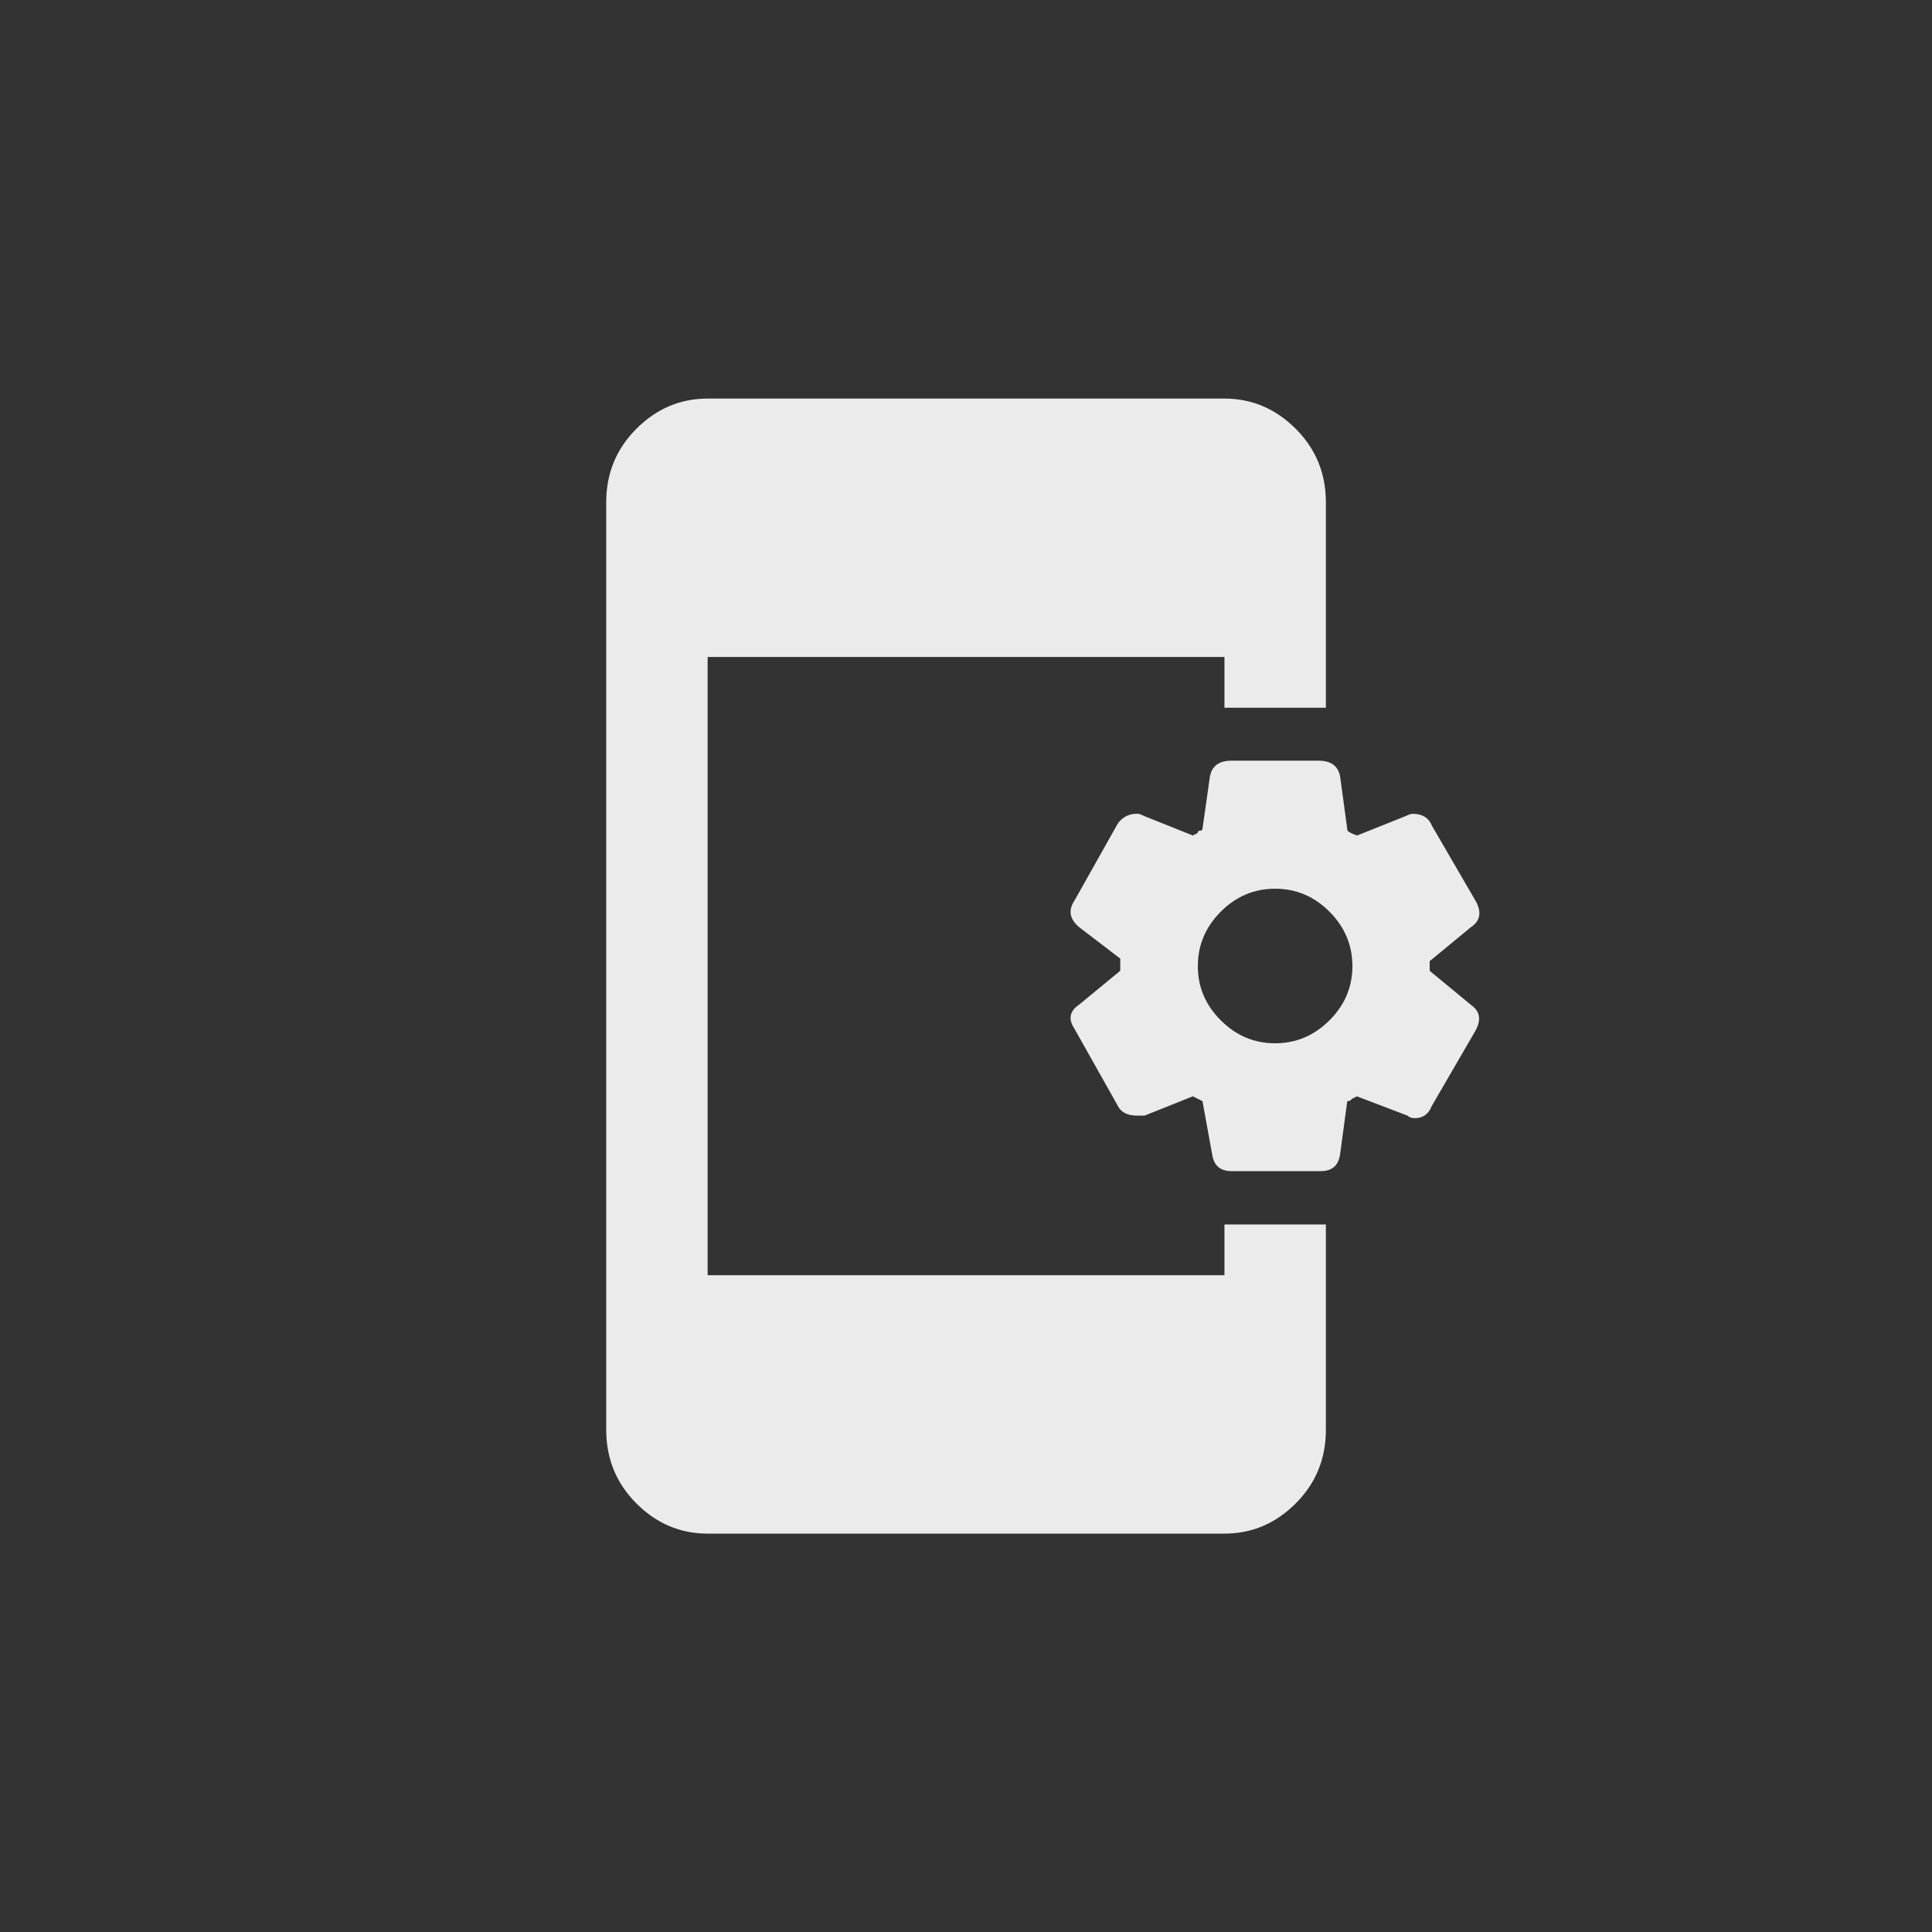 <!-- Generated by IcoMoon.io -->
<svg version="1.1" xmlns="http://www.w3.org/2000/svg" width="40" height="40" viewBox="0 0 40 40">
<rect x="0" y="0" width="40" height="40" fill="#333333" stroke="none"/>
<title>mt-app_settings_alt</title>
<path fill="#ebebeb" d="M30.449 20.8l-0.849-0.7v-0.2l0.849-0.7q0.3-0.2 0.1-0.551l-0.9-1.549q-0.1-0.251-0.4-0.251-0.051 0-0.151 0.049l-1 0.4q-0.149-0.049-0.2-0.1l-0.149-1.1q-0.051-0.349-0.451-0.349h-1.8q-0.4 0-0.451 0.349l-0.149 1.049q0 0.051-0.051 0.051t-0.051 0.049l-0.1 0.051-1-0.4q-0.1-0.051-0.151-0.051-0.251 0-0.4 0.2l-0.9 1.6q-0.2 0.3 0.1 0.551l0.849 0.649v0.251l-0.849 0.7q-0.3 0.2-0.1 0.5l0.9 1.6q0.1 0.2 0.4 0.2h0.151l1-0.4 0.2 0.1 0.2 1.1q0.051 0.349 0.4 0.349h1.849q0.351 0 0.4-0.349l0.149-1.1q0.051 0 0.075-0.025l0.025-0.025 0.1-0.049 1.049 0.4q0.051 0.051 0.151 0.051 0.251 0 0.349-0.251l0.9-1.551q0.2-0.351-0.1-0.551v0zM26.4 21.6q-0.649 0-1.125-0.475t-0.475-1.125 0.475-1.125 1.125-0.475 1.125 0.475 0.475 1.125-0.475 1.125-1.125 0.475zM25.351 25.351h2.1v4.251q0 0.9-0.625 1.525t-1.475 0.625h-10.7q-0.851 0-1.475-0.625t-0.625-1.525v-19.2q0-0.9 0.625-1.525t1.475-0.625h10.7q0.849 0 1.475 0.625t0.625 1.525v4.251h-2.1v-1.051h-10.7v12.8h10.7v-1.049z"></path>
</svg>
